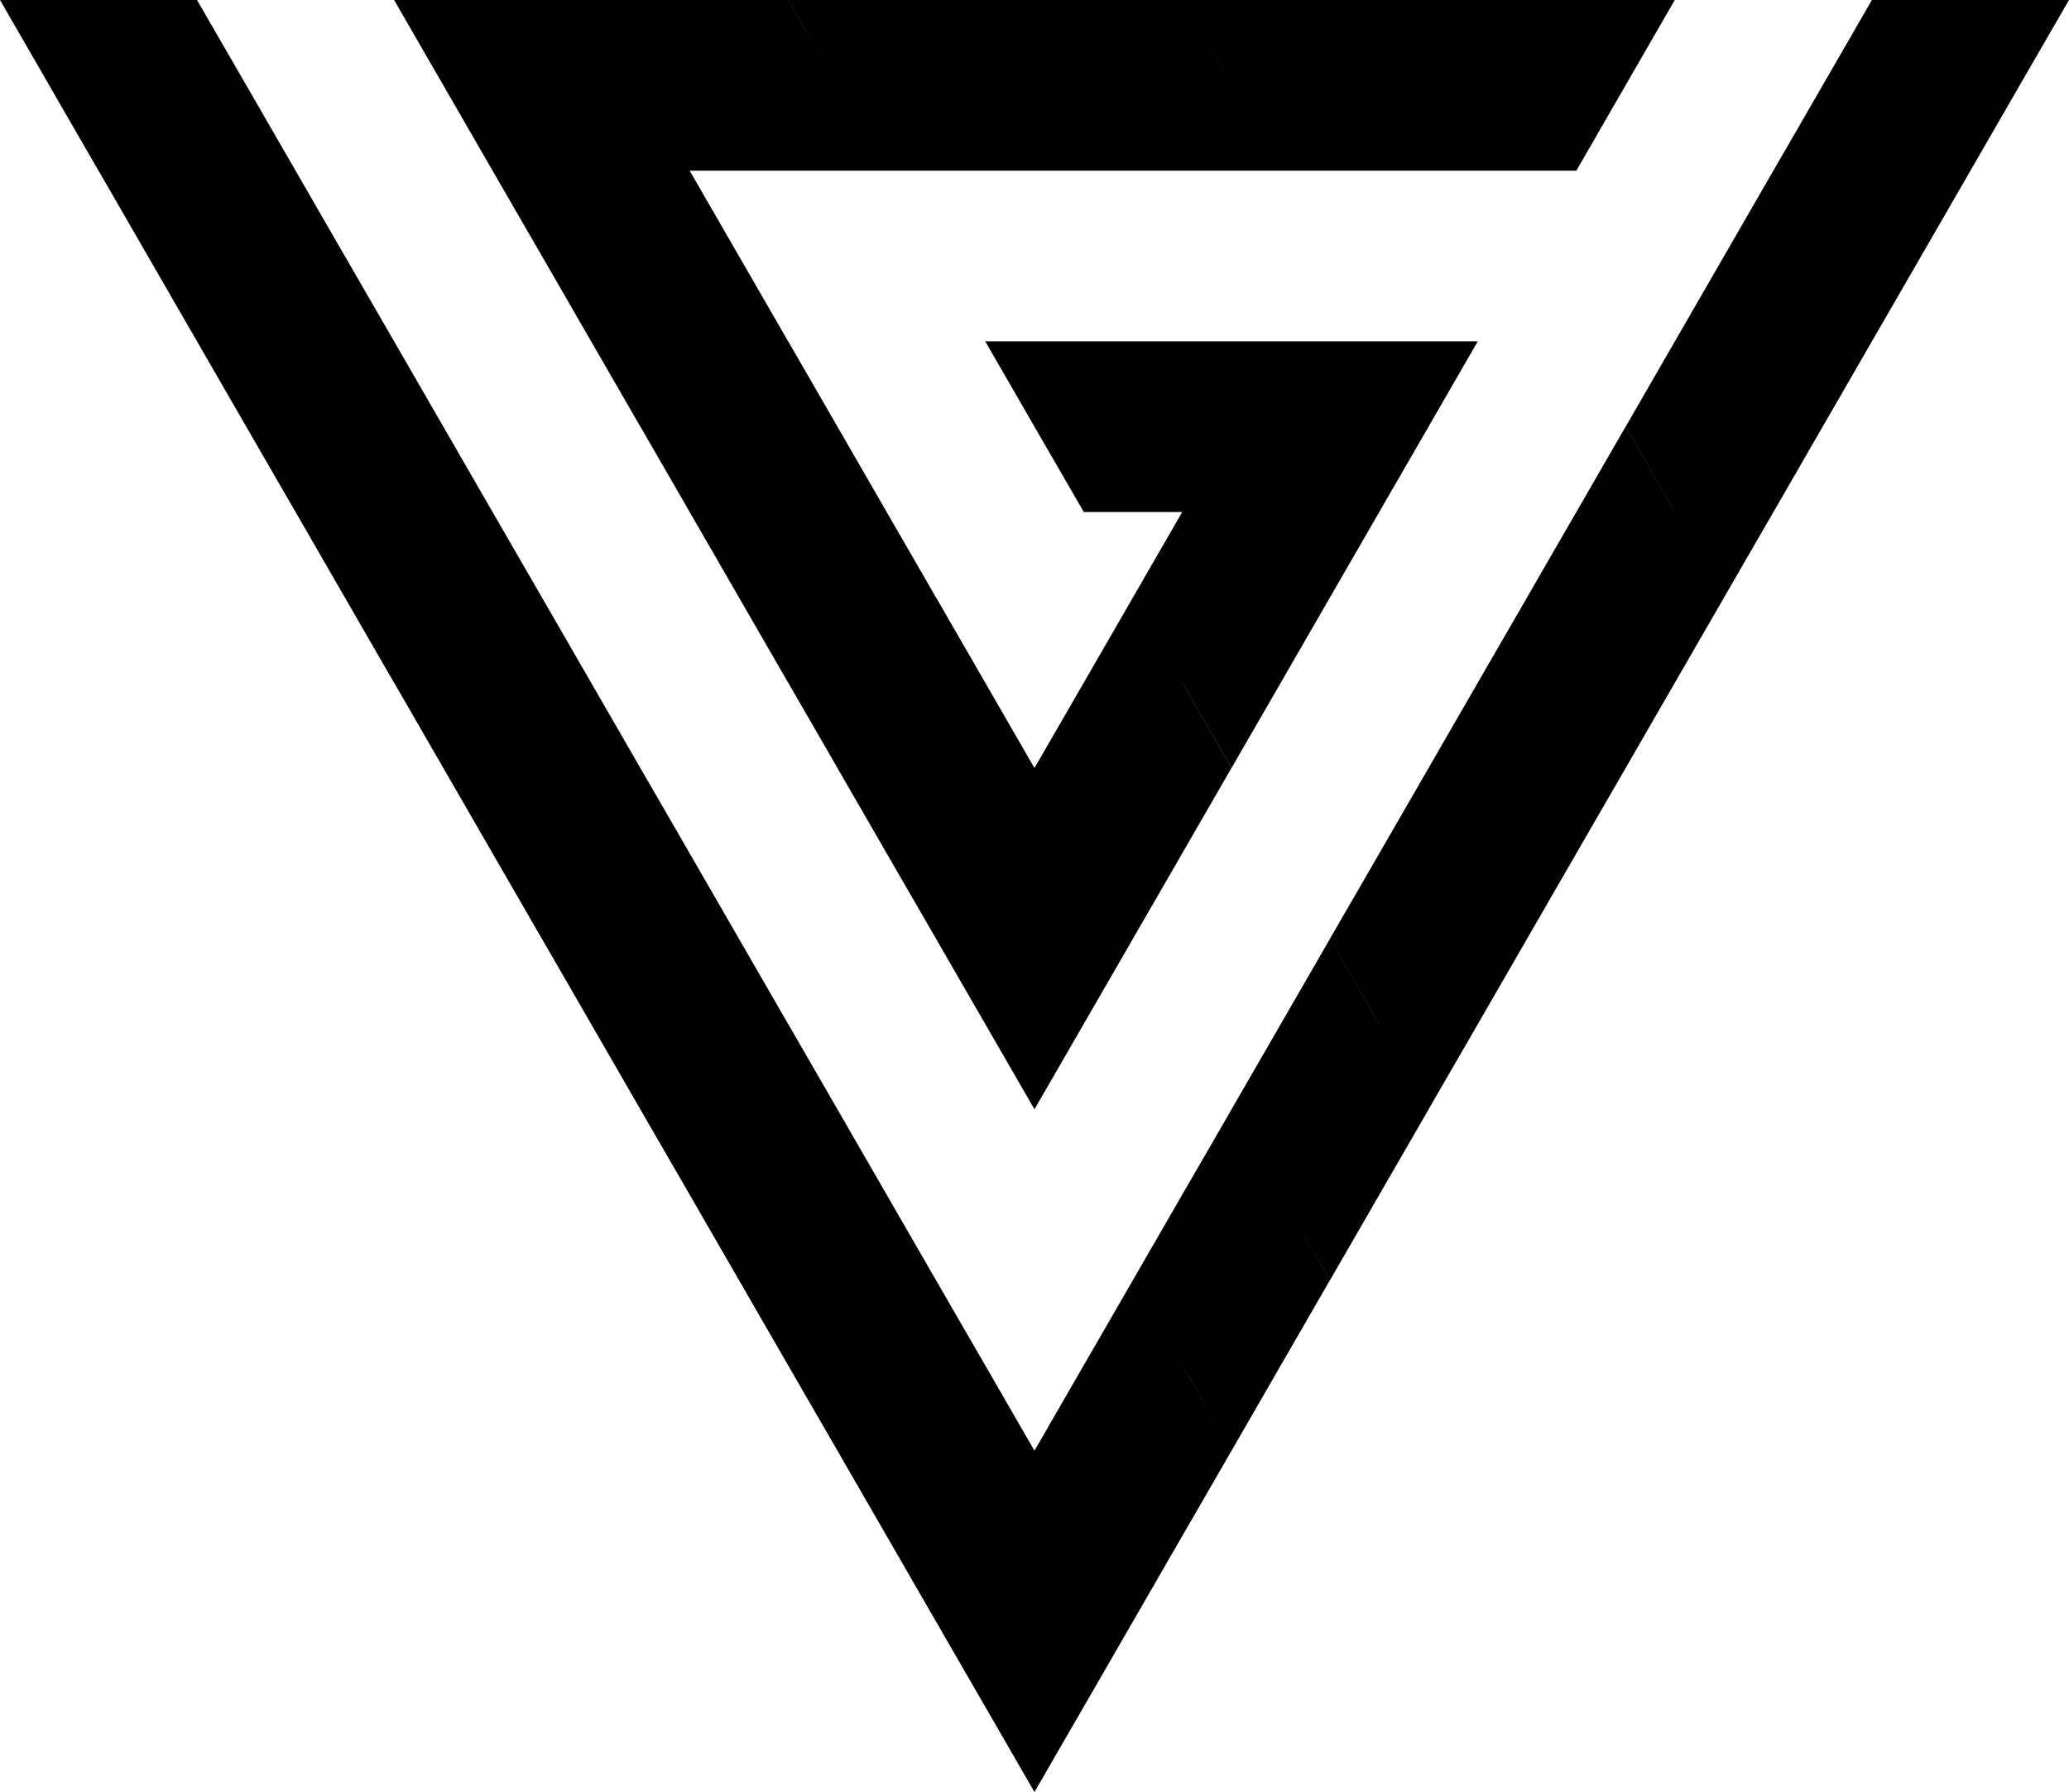 <?xml version="1.0" encoding="UTF-8"?>
<svg id="_图层_1" data-name="图层 1" xmlns="http://www.w3.org/2000/svg" viewBox="0 0 242.49 210">
  <polygon points="230.94 0 219.39 0 213.62 10 207.84 20 202.07 30 196.3 40 190.53 50 196.3 60 196.29 60 190.52 50 184.75 60 178.98 69.99 178.98 70 173.2 80 167.43 90 161.66 100 155.88 109.99 161.66 120 161.65 120 155.88 110 150.11 120 144.34 129.99 144.34 130 138.56 140 132.79 149.99 132.79 150 127.01 160 121.24 170 115.47 160 109.69 150 103.92 140 98.15 130 92.38 120 92.37 120 86.6 110 80.83 100 75.05 90 69.28 80 63.51 70 57.73 60 51.96 50 46.19 40 40.41 30 34.64 20 28.87 10 23.09 0 11.54 0 0 0 5.77 10 11.54 20 11.55 20 17.32 30 23.09 40 28.86 50 34.64 60 40.41 70 46.18 80 46.19 80 51.96 90 57.73 100 63.5 110 63.51 110 69.28 120 75.05 130 80.83 140 86.6 150 92.37 160 98.15 170 103.92 180 109.69 190 115.38 199.85 115.47 200 121.24 210 127.02 200 132.79 190 138.56 180 144.34 170 138.56 160 138.57 160 144.34 170 150.11 160 155.88 150 150.11 140 155.89 150 161.66 140 167.43 130.01 167.43 130 173.21 120 178.98 110 184.75 100 190.53 90 196.3 80 202.07 70.01 202.07 70 207.85 60 213.62 50 219.39 40 225.17 30 230.94 20 236.71 10 242.49 0 230.94 0"/>
  <polygon points="57.73 20 63.51 30 69.28 40 75.05 50 75.06 50 80.83 60 86.6 70 92.37 80 92.38 80 98.15 90 103.92 100 109.7 110 115.47 120 121.24 129.99 127.01 120 132.79 110 132.79 109.99 138.56 100 144.33 90 138.56 80 138.57 80 144.34 89.99 150.11 80 155.88 70 161.65 60 167.43 50 167.43 49.99 173.2 40 161.66 40 150.11 40 138.56 40 127.01 40 115.47 40 121.24 50 127.02 60 138.56 60 132.79 70 127.02 80 121.24 90 115.47 80 109.7 70 109.69 70 103.92 60 98.15 50 92.38 40 92.37 40 86.6 30 80.83 20 92.37 20 103.92 20 115.47 20 127.01 20 127.02 20 138.56 20 150.11 20 161.66 20 173.2 20 173.21 20 184.75 20 190.52 10 190.52 9.99 196.29 0 184.75 0 173.2 0 161.66 0 161.65 0 150.11 0 138.57 0 144.34 9.99 144.34 10 138.57 0 138.56 0 127.01 0 115.47 0 103.92 0 92.38 0 98.15 10 92.37 0 80.83 0 69.28 0 57.73 0 46.19 0 51.96 10 57.73 20"/>
</svg>